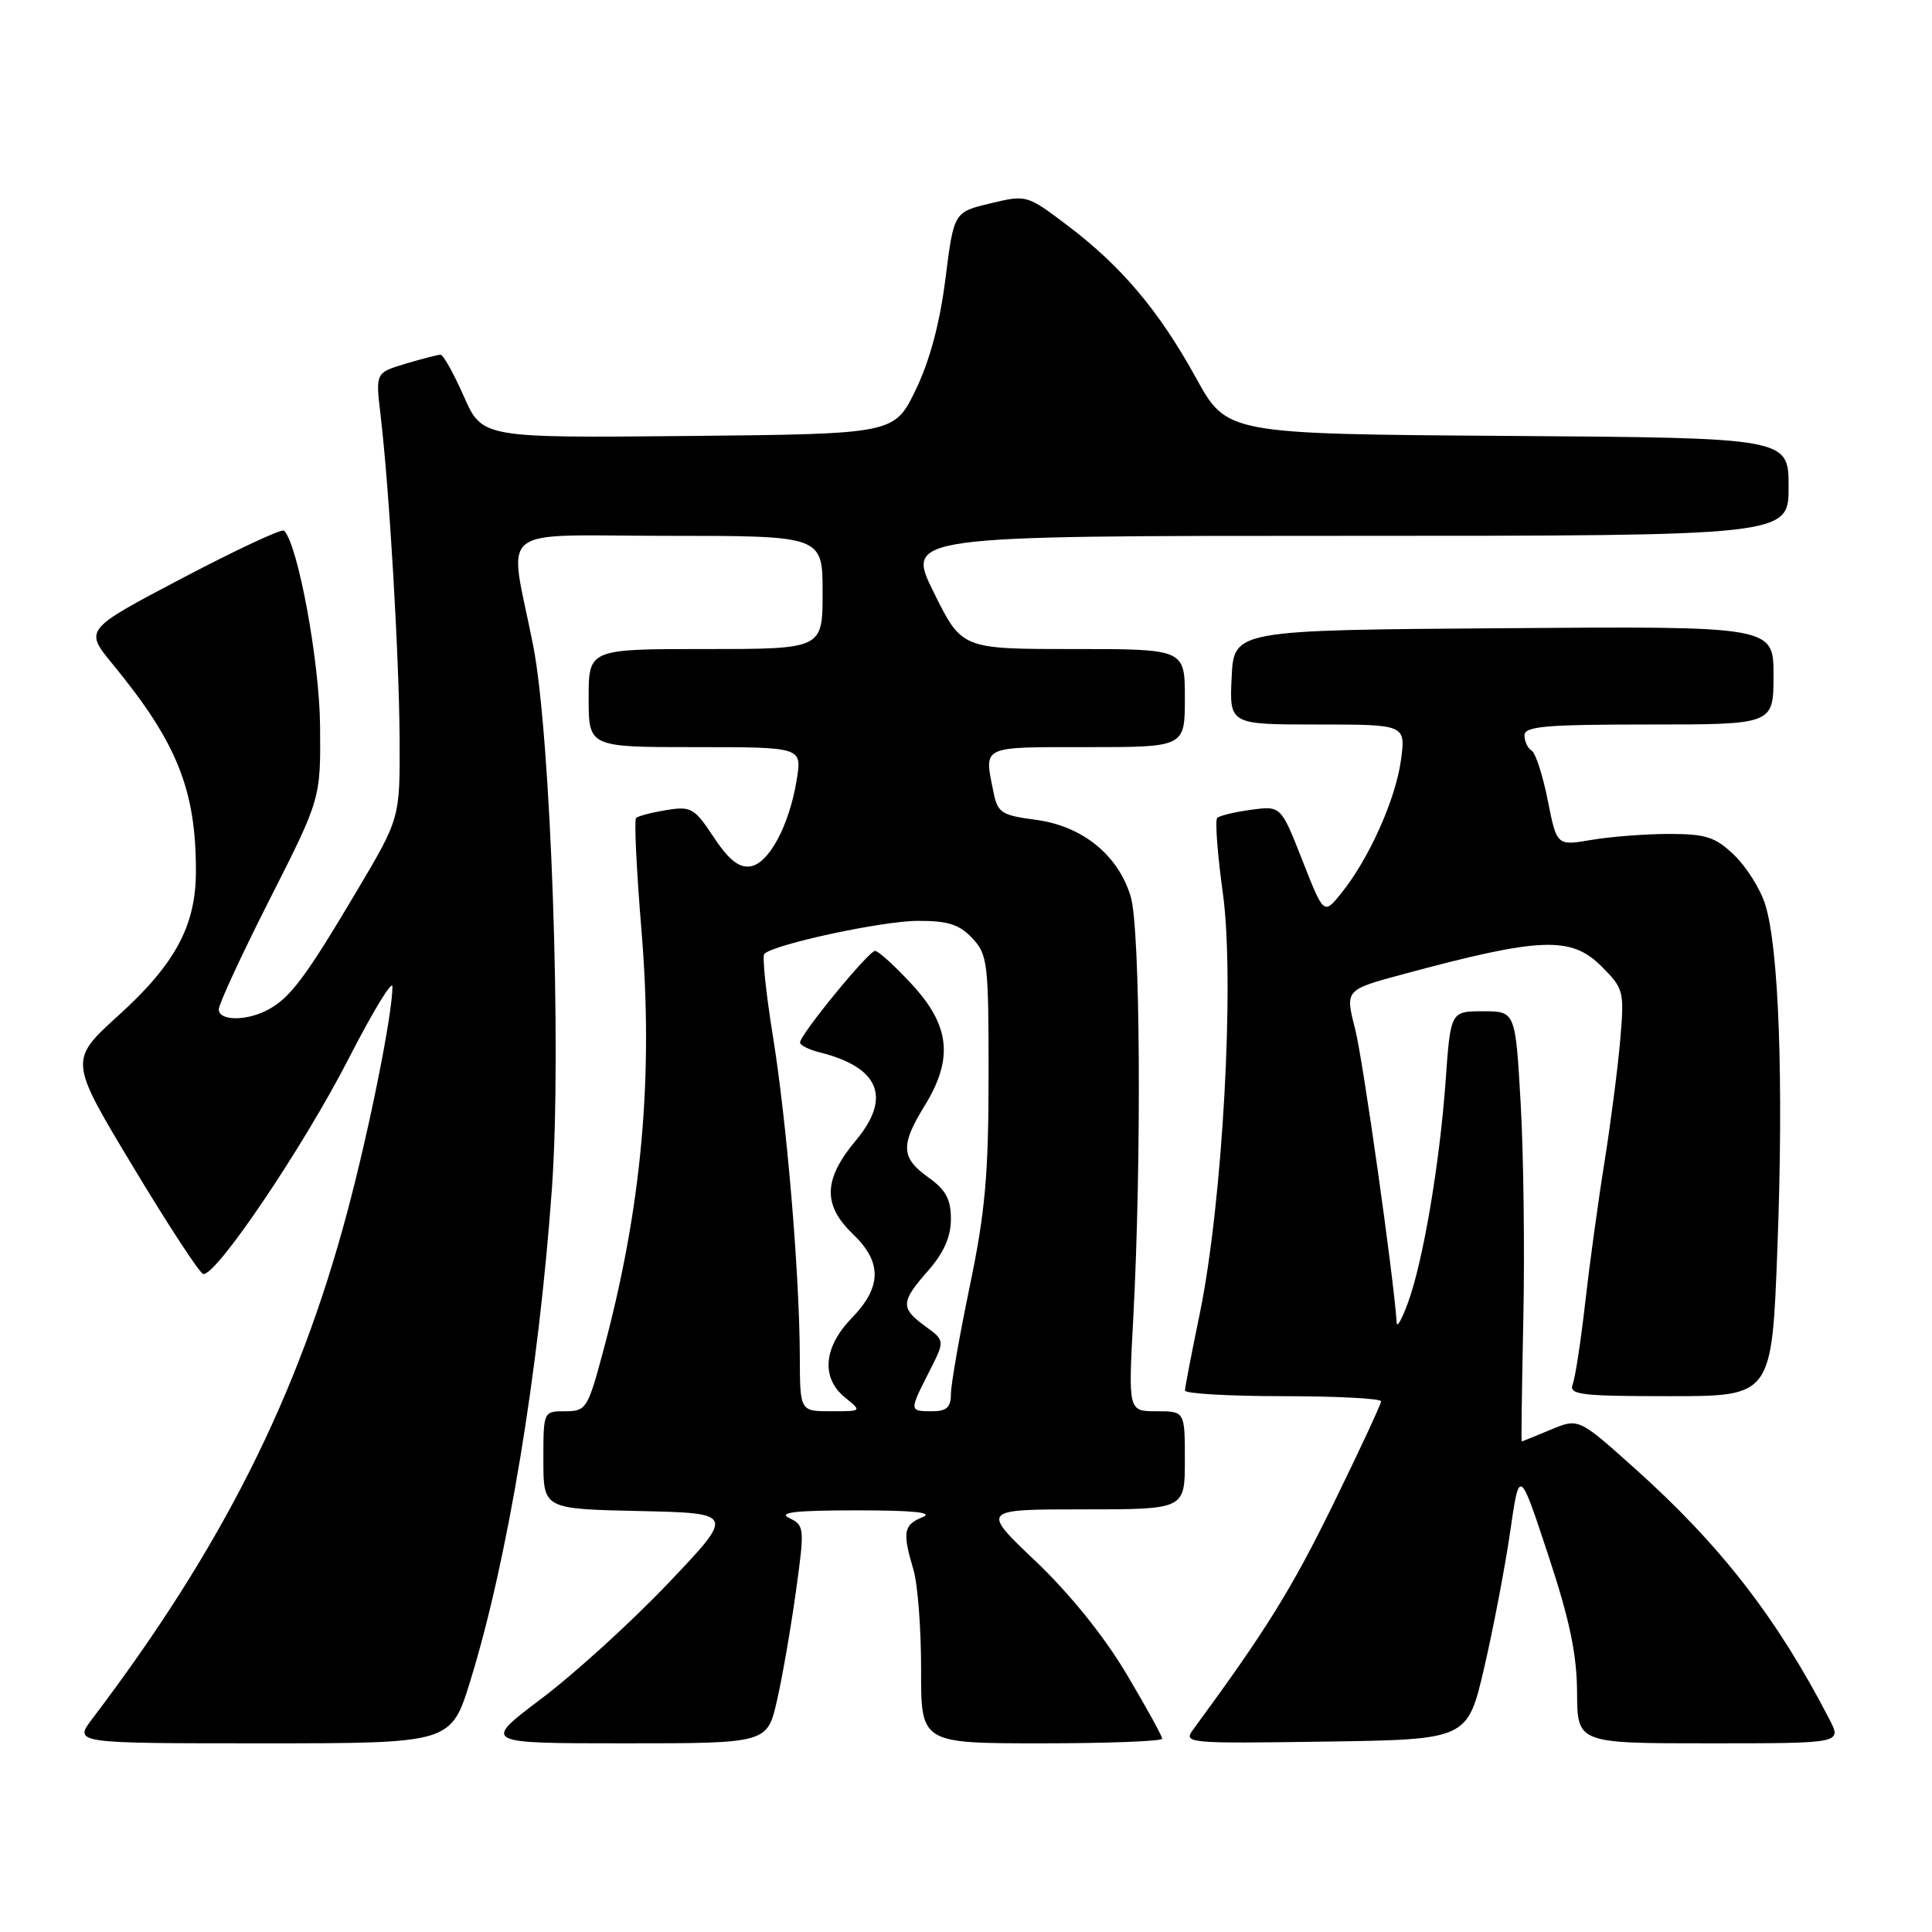 <?xml version="1.0" encoding="UTF-8" standalone="no"?>
<!DOCTYPE svg PUBLIC "-//W3C//DTD SVG 1.1//EN" "http://www.w3.org/Graphics/SVG/1.1/DTD/svg11.dtd" >
<svg xmlns="http://www.w3.org/2000/svg" xmlns:xlink="http://www.w3.org/1999/xlink" version="1.1" viewBox="0 0 256 256">
 <g >
 <path fill="currentColor"
d=" M 62.31 222.75 C 67.25 206.78 71.39 181.80 73.13 157.50 C 74.45 139.15 73.00 97.46 70.64 85.50 C 67.42 69.19 65.19 71.00 88.45 71.00 C 109.00 71.00 109.00 71.00 109.00 78.50 C 109.00 86.00 109.00 86.00 93.50 86.00 C 78.00 86.00 78.00 86.00 78.00 92.50 C 78.00 99.00 78.00 99.00 92.13 99.00 C 106.26 99.00 106.26 99.00 105.58 103.25 C 104.62 109.32 101.88 114.45 99.41 114.80 C 97.91 115.01 96.56 113.94 94.57 110.93 C 92.01 107.06 91.57 106.81 88.29 107.34 C 86.34 107.66 84.54 108.13 84.28 108.39 C 84.02 108.65 84.34 115.31 84.99 123.18 C 86.62 142.76 85.04 160.09 79.87 179.25 C 77.88 186.65 77.65 187.00 74.89 187.00 C 72.00 187.00 72.00 187.00 72.00 193.47 C 72.00 199.94 72.00 199.94 84.69 200.22 C 97.38 200.50 97.38 200.50 88.54 209.79 C 83.68 214.90 76.14 221.76 71.79 225.04 C 63.88 231.00 63.88 231.00 82.78 231.00 C 101.68 231.00 101.68 231.00 102.97 225.25 C 103.69 222.09 104.81 215.60 105.47 210.83 C 106.63 202.44 106.60 202.12 104.58 201.15 C 103.05 200.40 105.38 200.13 113.50 200.13 C 121.05 200.13 123.79 200.41 122.25 201.03 C 119.72 202.05 119.55 203.01 121.04 208.01 C 121.61 209.93 122.06 215.89 122.05 221.25 C 122.03 231.00 122.03 231.00 138.01 231.00 C 146.81 231.00 154.00 230.72 154.00 230.39 C 154.00 230.05 151.86 226.17 149.25 221.78 C 146.29 216.80 141.76 211.19 137.25 206.89 C 129.99 200.00 129.99 200.00 143.50 200.00 C 157.00 200.00 157.00 200.00 157.00 193.50 C 157.00 187.00 157.00 187.00 153.25 187.00 C 149.50 187.00 149.50 187.00 150.16 174.75 C 151.28 153.69 151.10 123.07 149.83 118.82 C 148.17 113.29 143.43 109.45 137.25 108.63 C 132.65 108.02 132.19 107.71 131.62 104.86 C 130.40 98.76 129.91 99.00 144.00 99.00 C 157.00 99.00 157.00 99.00 157.00 92.50 C 157.00 86.00 157.00 86.00 142.22 86.00 C 127.44 86.00 127.44 86.00 123.73 78.50 C 120.02 71.00 120.02 71.00 178.51 71.00 C 237.00 71.00 237.00 71.00 237.00 64.51 C 237.00 58.02 237.00 58.02 199.78 57.76 C 162.56 57.50 162.56 57.50 158.48 50.08 C 153.57 41.17 148.60 35.27 141.40 29.84 C 136.07 25.81 136.01 25.80 131.22 26.95 C 126.39 28.11 126.39 28.11 125.27 36.97 C 124.53 42.84 123.20 47.80 121.33 51.67 C 118.50 57.50 118.50 57.50 91.20 57.77 C 63.90 58.03 63.90 58.03 61.46 52.52 C 60.12 49.48 58.73 47.00 58.38 47.00 C 58.02 47.00 55.94 47.54 53.75 48.19 C 49.76 49.39 49.76 49.39 50.42 54.94 C 51.58 64.68 52.90 87.15 52.95 97.96 C 53.00 108.41 53.00 108.41 47.34 117.96 C 40.58 129.35 38.54 132.11 35.67 133.71 C 32.82 135.31 29.00 135.33 28.99 133.75 C 28.98 133.06 32.02 126.50 35.74 119.16 C 42.50 105.82 42.50 105.82 42.41 96.16 C 42.33 87.61 39.48 72.15 37.64 70.31 C 37.36 70.02 31.29 72.86 24.15 76.61 C 11.18 83.43 11.18 83.43 14.90 87.97 C 23.46 98.38 25.98 104.64 25.96 115.50 C 25.95 122.65 23.22 127.74 15.71 134.54 C 9.15 140.50 9.15 140.50 17.57 154.50 C 22.20 162.20 26.40 168.63 26.91 168.80 C 28.48 169.33 40.17 152.04 46.22 140.23 C 49.40 134.03 52.00 129.76 52.00 130.73 C 52.00 134.40 48.95 149.61 46.01 160.62 C 39.48 185.08 29.40 205.10 12.23 227.75 C 9.76 231.00 9.76 231.00 34.76 231.00 C 59.76 231.00 59.76 231.00 62.31 222.75 Z  M 196.66 221.00 C 197.87 215.78 199.42 207.68 200.10 203.00 C 201.33 194.50 201.33 194.50 205.13 206.00 C 207.99 214.63 208.94 219.18 208.97 224.25 C 209.00 231.00 209.00 231.00 226.53 231.00 C 244.05 231.00 244.05 231.00 242.42 227.84 C 235.46 214.38 227.98 204.74 216.58 194.54 C 209.17 187.90 209.17 187.90 205.46 189.45 C 203.42 190.30 201.70 191.00 201.63 191.00 C 201.56 191.00 201.66 183.69 201.85 174.75 C 202.04 165.81 201.88 152.99 201.50 146.25 C 200.80 134.00 200.80 134.00 196.51 134.00 C 192.21 134.00 192.21 134.00 191.55 143.25 C 190.77 154.16 188.56 167.19 186.56 172.62 C 185.78 174.76 185.11 175.97 185.07 175.31 C 184.73 169.64 180.60 140.39 179.56 136.33 C 178.23 131.16 178.23 131.16 185.87 129.10 C 204.13 124.17 208.17 124.01 212.21 128.05 C 215.16 131.00 215.24 131.34 214.69 137.80 C 214.37 141.49 213.43 148.78 212.60 154.00 C 211.76 159.22 210.61 167.63 210.04 172.67 C 209.47 177.71 208.73 182.55 208.39 183.42 C 207.86 184.81 209.39 185.00 221.28 185.00 C 234.78 185.00 234.78 185.00 235.52 165.25 C 236.35 143.31 235.71 125.43 233.88 119.79 C 233.23 117.75 231.38 114.82 229.78 113.29 C 227.29 110.91 226.04 110.50 221.19 110.50 C 218.06 110.50 213.42 110.86 210.89 111.29 C 206.28 112.08 206.28 112.08 205.09 106.07 C 204.44 102.77 203.48 99.80 202.96 99.47 C 202.43 99.15 202.00 98.23 202.00 97.44 C 202.00 96.24 204.80 96.00 218.50 96.00 C 235.00 96.00 235.00 96.00 235.00 89.49 C 235.00 82.97 235.00 82.97 199.25 83.24 C 163.50 83.50 163.50 83.50 163.20 89.75 C 162.90 96.00 162.90 96.00 174.59 96.00 C 186.27 96.00 186.27 96.00 185.63 100.75 C 184.92 105.95 181.36 113.87 177.72 118.36 C 175.41 121.23 175.41 121.23 172.57 114.00 C 169.73 106.77 169.73 106.77 165.78 107.30 C 163.61 107.59 161.59 108.08 161.29 108.38 C 160.98 108.68 161.32 113.18 162.04 118.39 C 163.63 129.99 162.01 159.34 158.97 174.09 C 157.90 179.26 157.02 183.84 157.01 184.25 C 157.01 184.66 162.85 185.00 170.00 185.00 C 177.15 185.00 183.00 185.31 183.00 185.68 C 183.00 186.05 180.12 192.24 176.60 199.43 C 171.14 210.57 167.72 216.08 158.11 229.16 C 156.76 230.99 157.25 231.04 175.59 230.77 C 194.45 230.50 194.45 230.50 196.66 221.00 Z  M 105.98 179.75 C 105.94 168.75 104.26 148.71 102.40 137.21 C 101.49 131.55 100.98 126.68 101.28 126.39 C 102.54 125.13 116.91 122.03 121.58 122.02 C 125.60 122.00 127.10 122.48 128.83 124.31 C 130.87 126.49 131.00 127.57 130.99 142.56 C 130.99 155.66 130.54 160.64 128.49 170.48 C 127.12 177.07 126.00 183.48 126.00 184.73 C 126.00 186.48 125.43 187.00 123.50 187.00 C 120.47 187.00 120.47 186.96 123.11 181.78 C 125.22 177.64 125.22 177.64 122.61 175.74 C 119.29 173.32 119.33 172.52 123.00 168.35 C 125.07 165.98 126.00 163.88 126.00 161.53 C 126.00 158.90 125.33 157.66 123.00 156.00 C 119.38 153.42 119.30 151.74 122.53 146.50 C 126.34 140.31 125.89 135.92 120.87 130.48 C 118.60 128.01 116.39 126.00 115.95 126.00 C 115.10 126.00 106.02 137.08 106.01 138.14 C 106.00 138.49 107.17 139.08 108.60 139.44 C 116.52 141.42 118.17 145.41 113.41 151.11 C 109.10 156.26 108.99 159.66 113.00 163.50 C 116.90 167.23 116.86 170.52 112.88 174.63 C 109.10 178.52 108.76 182.58 111.99 185.19 C 114.22 187.00 114.22 187.00 110.11 187.00 C 106.00 187.00 106.00 187.00 105.98 179.75 Z "/>
</g>
</svg>